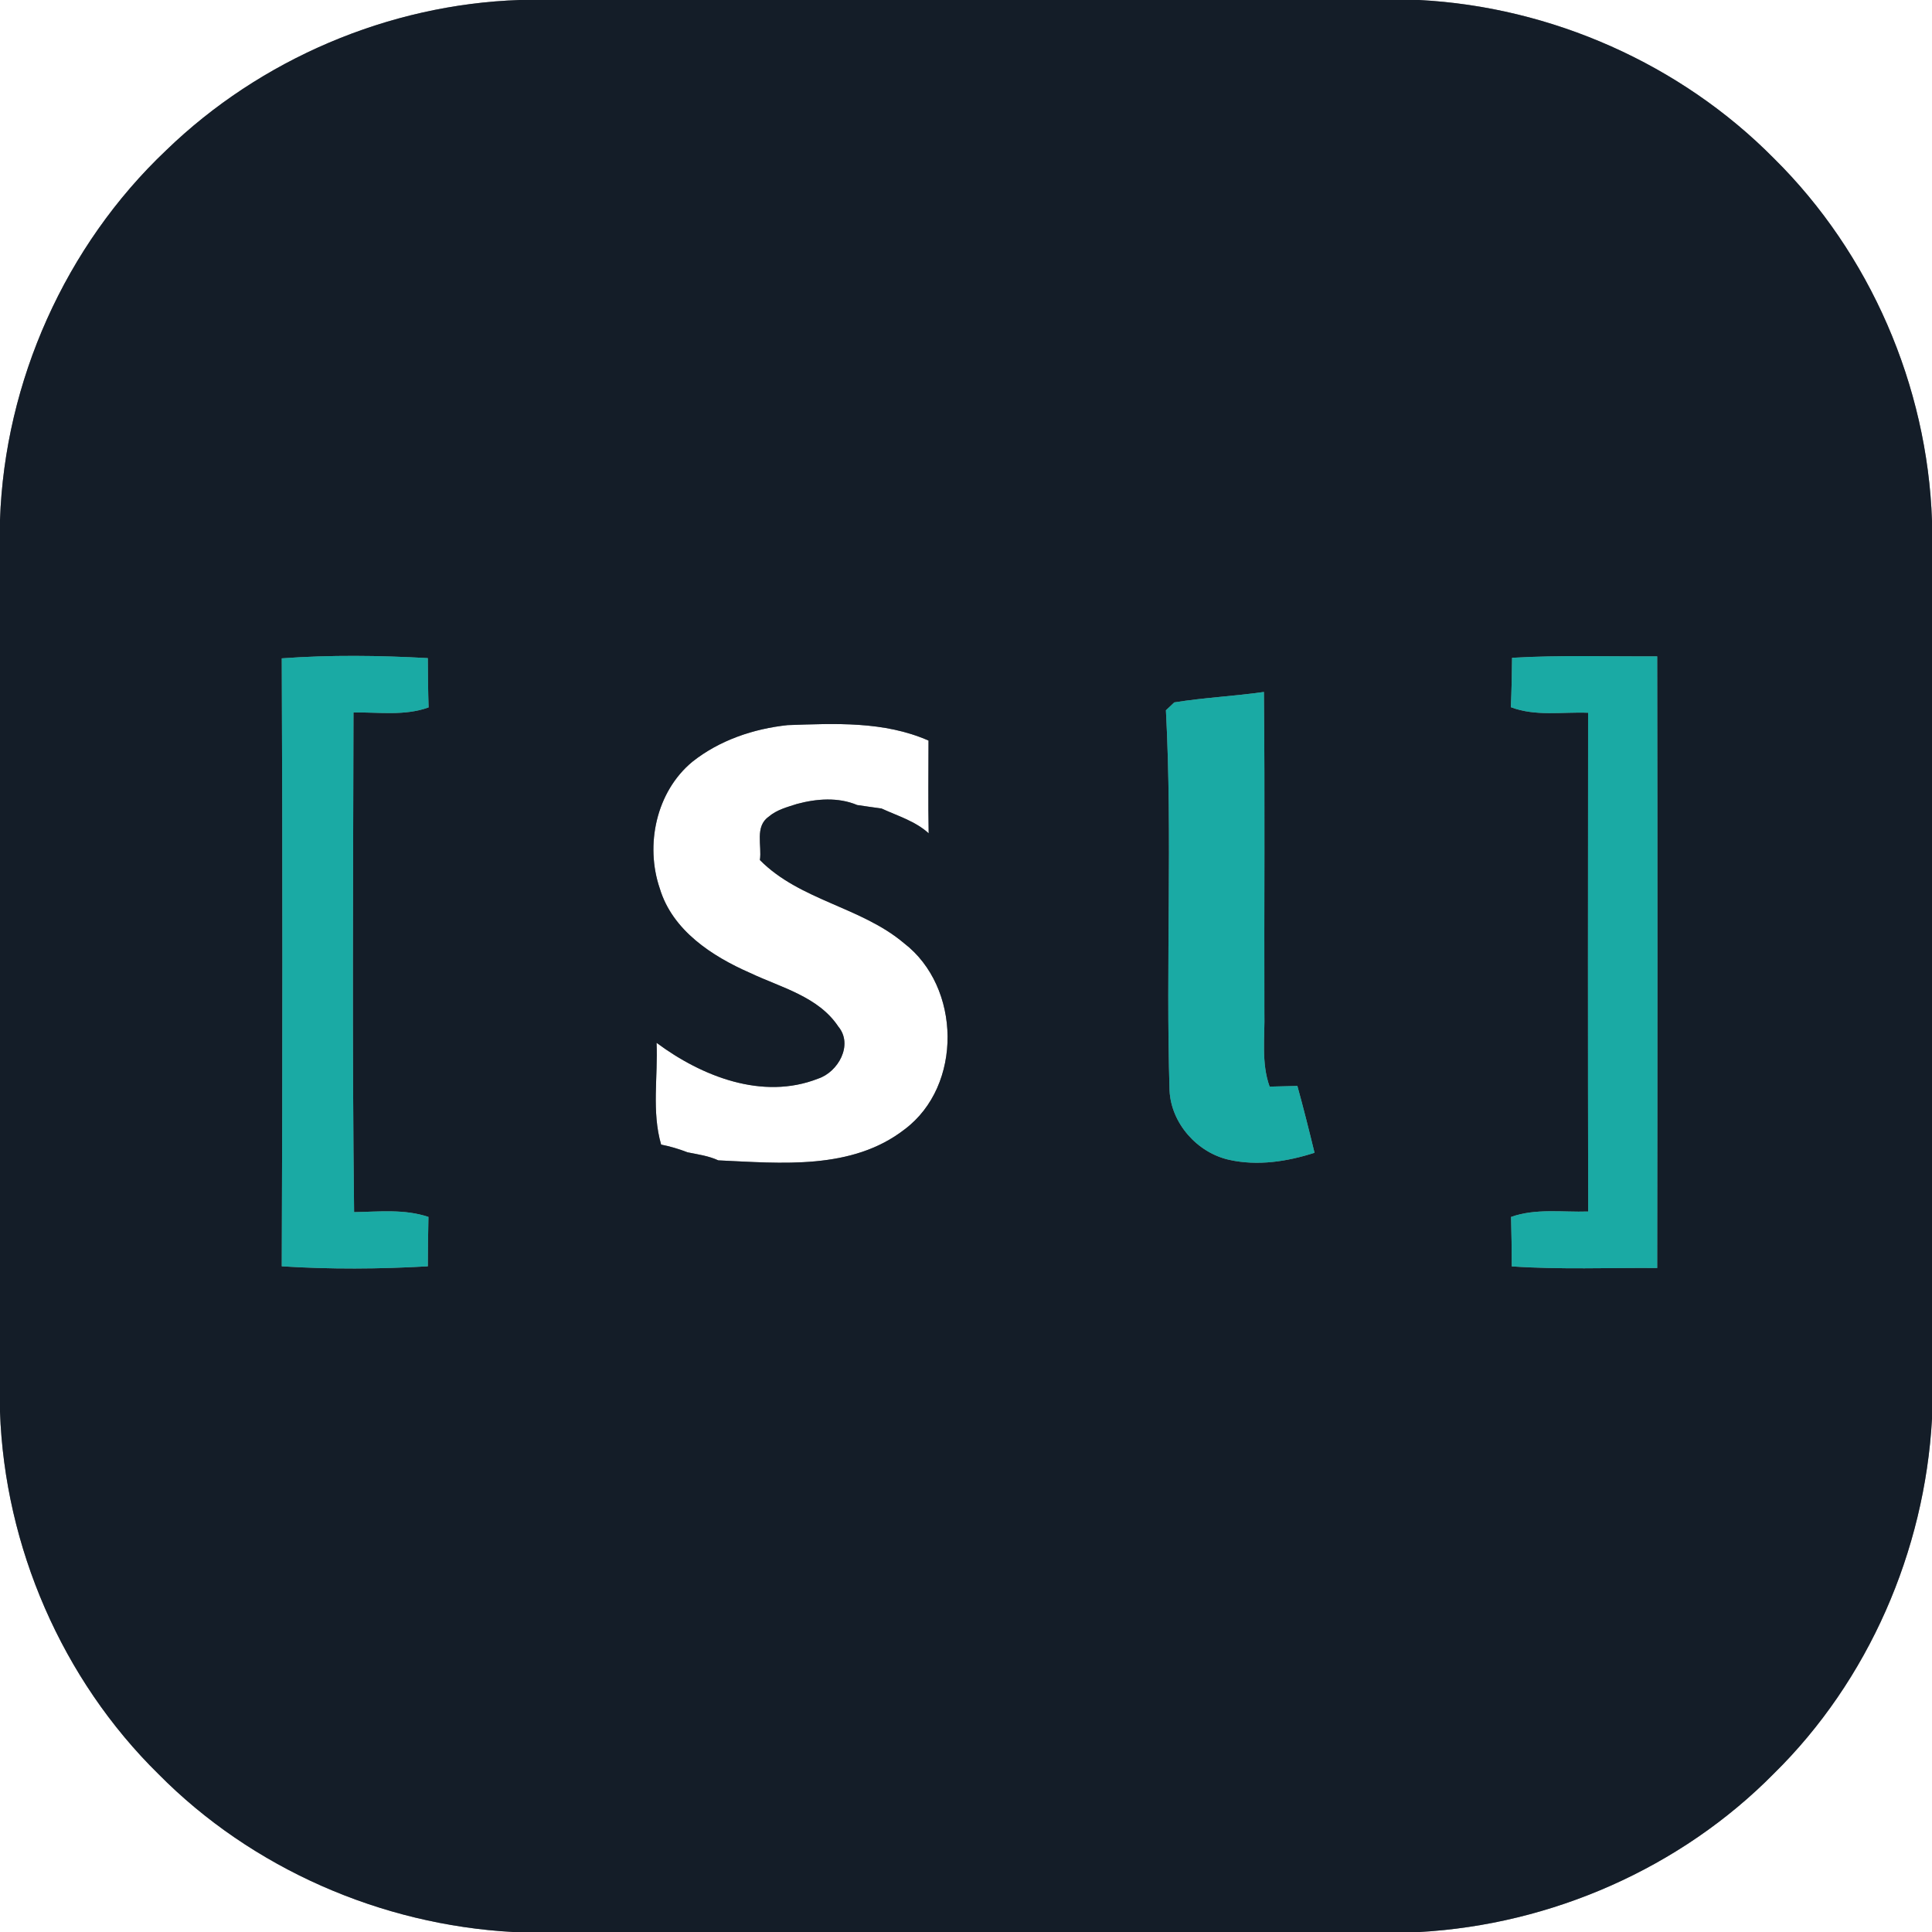 <?xml version="1.0" encoding="UTF-8" ?>
<!DOCTYPE svg PUBLIC "-//W3C//DTD SVG 1.1//EN" "http://www.w3.org/Graphics/SVG/1.1/DTD/svg11.dtd">
<svg width="250pt" height="250pt" viewBox="0 0 250 250" version="1.1" xmlns="http://www.w3.org/2000/svg">
<rect x="0" y="0" width="250" height="250" fill="#808080" stroke="none"/>
<g id="#ffffffff">
<path fill="#ffffff" opacity="1.00" d=" M 0.00 0.00 L 67.24 0.00 C 50.29 0.57 33.67 7.66 21.49 19.46 C 8.46 31.80 0.61 49.36 0.00 67.29 L 0.00 0.00 Z" />
<path fill="#ffffff" opacity="1.00" d=" M 183.61 0.00 L 250.00 0.00 L 250.00 67.39 C 249.40 49.92 241.99 32.79 229.55 20.50 C 217.48 8.28 200.75 0.88 183.61 0.00 Z" />
<path fill="#ffffff" opacity="1.00" d=" M 89.58 98.58 C 93.09 95.79 97.50 94.30 101.92 93.83 C 108.05 93.62 114.40 93.30 120.15 95.83 C 120.15 99.83 120.09 103.83 120.17 107.83 C 118.44 106.25 116.15 105.58 114.07 104.62 C 113.01 104.48 111.96 104.32 110.92 104.17 C 108.45 103.13 105.66 103.35 103.13 104.03 C 101.86 104.44 100.51 104.78 99.47 105.68 C 97.64 106.96 98.61 109.43 98.33 111.29 C 103.52 116.53 111.41 117.34 116.98 122.05 C 124.37 127.72 124.59 140.48 117.07 146.13 C 110.23 151.45 101.06 150.52 92.95 150.15 C 91.69 149.57 90.31 149.38 88.97 149.11 C 87.86 148.68 86.72 148.34 85.55 148.11 C 84.31 143.84 85.15 139.32 84.96 134.94 C 90.80 139.28 98.67 142.40 105.85 139.58 C 108.46 138.73 110.44 135.20 108.48 132.84 C 105.90 128.95 101.06 127.79 97.07 125.90 C 92.14 123.74 87.02 120.41 85.38 114.98 C 83.45 109.34 84.91 102.45 89.58 98.58 Z" />
<path fill="#ffffff" opacity="1.00" d=" M 0.00 182.68 C 0.61 200.14 8.03 217.31 20.51 229.57 C 32.57 241.77 49.29 249.07 66.39 250.00 L 0.00 250.00 L 0.00 182.68 Z" />
<path fill="#ffffff" opacity="1.00" d=" M 229.54 229.50 C 241.79 217.46 249.05 200.71 250.00 183.60 L 250.00 250.00 L 183.69 250.00 C 200.78 249.04 217.49 241.72 229.54 229.50 Z" />
</g>
<g id="#141d28ff">
<path fill="#141d28" opacity="1.00" d=" M 67.24 0.00 L 183.61 0.00 C 200.75 0.88 217.48 8.28 229.55 20.50 C 241.99 32.79 249.40 49.92 250.00 67.39 L 250.00 183.60 C 249.05 200.71 241.79 217.46 229.54 229.50 C 217.49 241.72 200.78 249.04 183.69 250.00 L 66.39 250.00 C 49.29 249.07 32.57 241.77 20.51 229.57 C 8.03 217.31 0.61 200.14 0.00 182.68 L 0.00 67.29 C 0.61 49.36 8.46 31.80 21.49 19.46 C 33.67 7.66 50.29 0.57 67.24 0.00 M 36.46 85.19 C 36.57 111.41 36.56 137.63 36.46 163.86 C 42.75 164.26 49.07 164.22 55.36 163.86 C 55.37 161.73 55.39 159.60 55.44 157.47 C 52.33 156.42 49.03 156.80 45.82 156.85 C 45.56 135.30 45.70 113.74 45.74 92.19 C 48.98 92.14 52.34 92.67 55.46 91.54 C 55.39 89.42 55.37 87.29 55.36 85.16 C 49.07 84.81 42.74 84.73 36.46 85.19 M 195.66 85.12 C 195.64 87.25 195.60 89.38 195.50 91.51 C 198.70 92.73 202.17 92.10 205.50 92.23 C 205.48 113.75 205.47 135.26 205.51 156.77 C 202.18 156.88 198.74 156.33 195.53 157.47 C 195.59 159.60 195.62 161.74 195.62 163.87 C 201.89 164.30 208.17 164.03 214.44 164.08 C 214.48 137.70 214.49 111.32 214.44 84.93 C 208.18 84.97 201.92 84.75 195.66 85.12 M 151.95 90.89 C 151.68 91.15 151.14 91.66 150.87 91.91 C 151.73 108.29 150.84 124.72 151.34 141.11 C 151.54 145.36 154.92 149.16 159.05 150.08 C 162.73 150.90 166.55 150.31 170.10 149.17 C 169.40 146.28 168.67 143.39 167.88 140.52 C 166.68 140.55 165.48 140.58 164.29 140.61 C 163.18 137.53 163.69 134.21 163.61 131.01 C 163.57 117.19 163.69 103.36 163.55 89.54 C 159.69 90.09 155.79 90.27 151.95 90.89 M 89.58 98.58 C 84.91 102.45 83.45 109.34 85.38 114.98 C 87.02 120.41 92.14 123.74 97.07 125.90 C 101.06 127.79 105.90 128.95 108.48 132.84 C 110.44 135.20 108.46 138.73 105.85 139.58 C 98.67 142.40 90.80 139.28 84.96 134.94 C 85.15 139.32 84.31 143.84 85.55 148.11 C 86.72 148.34 87.86 148.68 88.97 149.11 C 90.31 149.38 91.69 149.57 92.95 150.15 C 101.06 150.52 110.23 151.45 117.07 146.13 C 124.59 140.48 124.37 127.72 116.98 122.05 C 111.41 117.34 103.52 116.53 98.33 111.29 C 98.61 109.43 97.64 106.96 99.47 105.68 C 100.51 104.78 101.86 104.44 103.13 104.03 C 105.66 103.35 108.45 103.13 110.92 104.17 C 111.96 104.32 113.01 104.48 114.07 104.62 C 116.15 105.58 118.44 106.25 120.17 107.83 C 120.09 103.83 120.15 99.83 120.15 95.83 C 114.40 93.30 108.05 93.62 101.92 93.83 C 97.50 94.30 93.09 95.79 89.58 98.58 Z" />
</g>
<g id="#1aaaa4ff">
<path fill="#1aaaa4" opacity="1.00" d=" M 36.46 85.19 C 42.74 84.73 49.07 84.81 55.36 85.16 C 55.37 87.29 55.39 89.42 55.46 91.54 C 52.34 92.67 48.98 92.14 45.74 92.19 C 45.70 113.74 45.56 135.30 45.82 156.85 C 49.03 156.80 52.33 156.42 55.44 157.47 C 55.39 159.60 55.37 161.73 55.36 163.86 C 49.07 164.22 42.75 164.26 36.46 163.86 C 36.56 137.63 36.57 111.41 36.46 85.19 Z" />
<path fill="#1aaaa4" opacity="1.00" d=" M 195.66 85.12 C 201.92 84.75 208.18 84.97 214.44 84.93 C 214.49 111.32 214.48 137.70 214.44 164.08 C 208.17 164.03 201.89 164.30 195.62 163.87 C 195.62 161.74 195.59 159.60 195.53 157.47 C 198.74 156.33 202.18 156.88 205.51 156.77 C 205.47 135.26 205.48 113.75 205.50 92.23 C 202.17 92.10 198.70 92.73 195.50 91.51 C 195.60 89.38 195.64 87.25 195.66 85.12 Z" />
<path fill="#1aaaa4" opacity="1.00" d=" M 151.95 90.89 C 155.79 90.27 159.69 90.09 163.55 89.54 C 163.69 103.36 163.57 117.19 163.61 131.01 C 163.69 134.21 163.18 137.53 164.29 140.61 C 165.48 140.58 166.68 140.55 167.88 140.52 C 168.67 143.39 169.40 146.28 170.10 149.17 C 166.55 150.31 162.73 150.90 159.05 150.08 C 154.92 149.16 151.54 145.36 151.34 141.11 C 150.84 124.72 151.73 108.29 150.87 91.91 C 151.14 91.66 151.68 91.15 151.95 90.89 Z" />
</g>
</svg>
